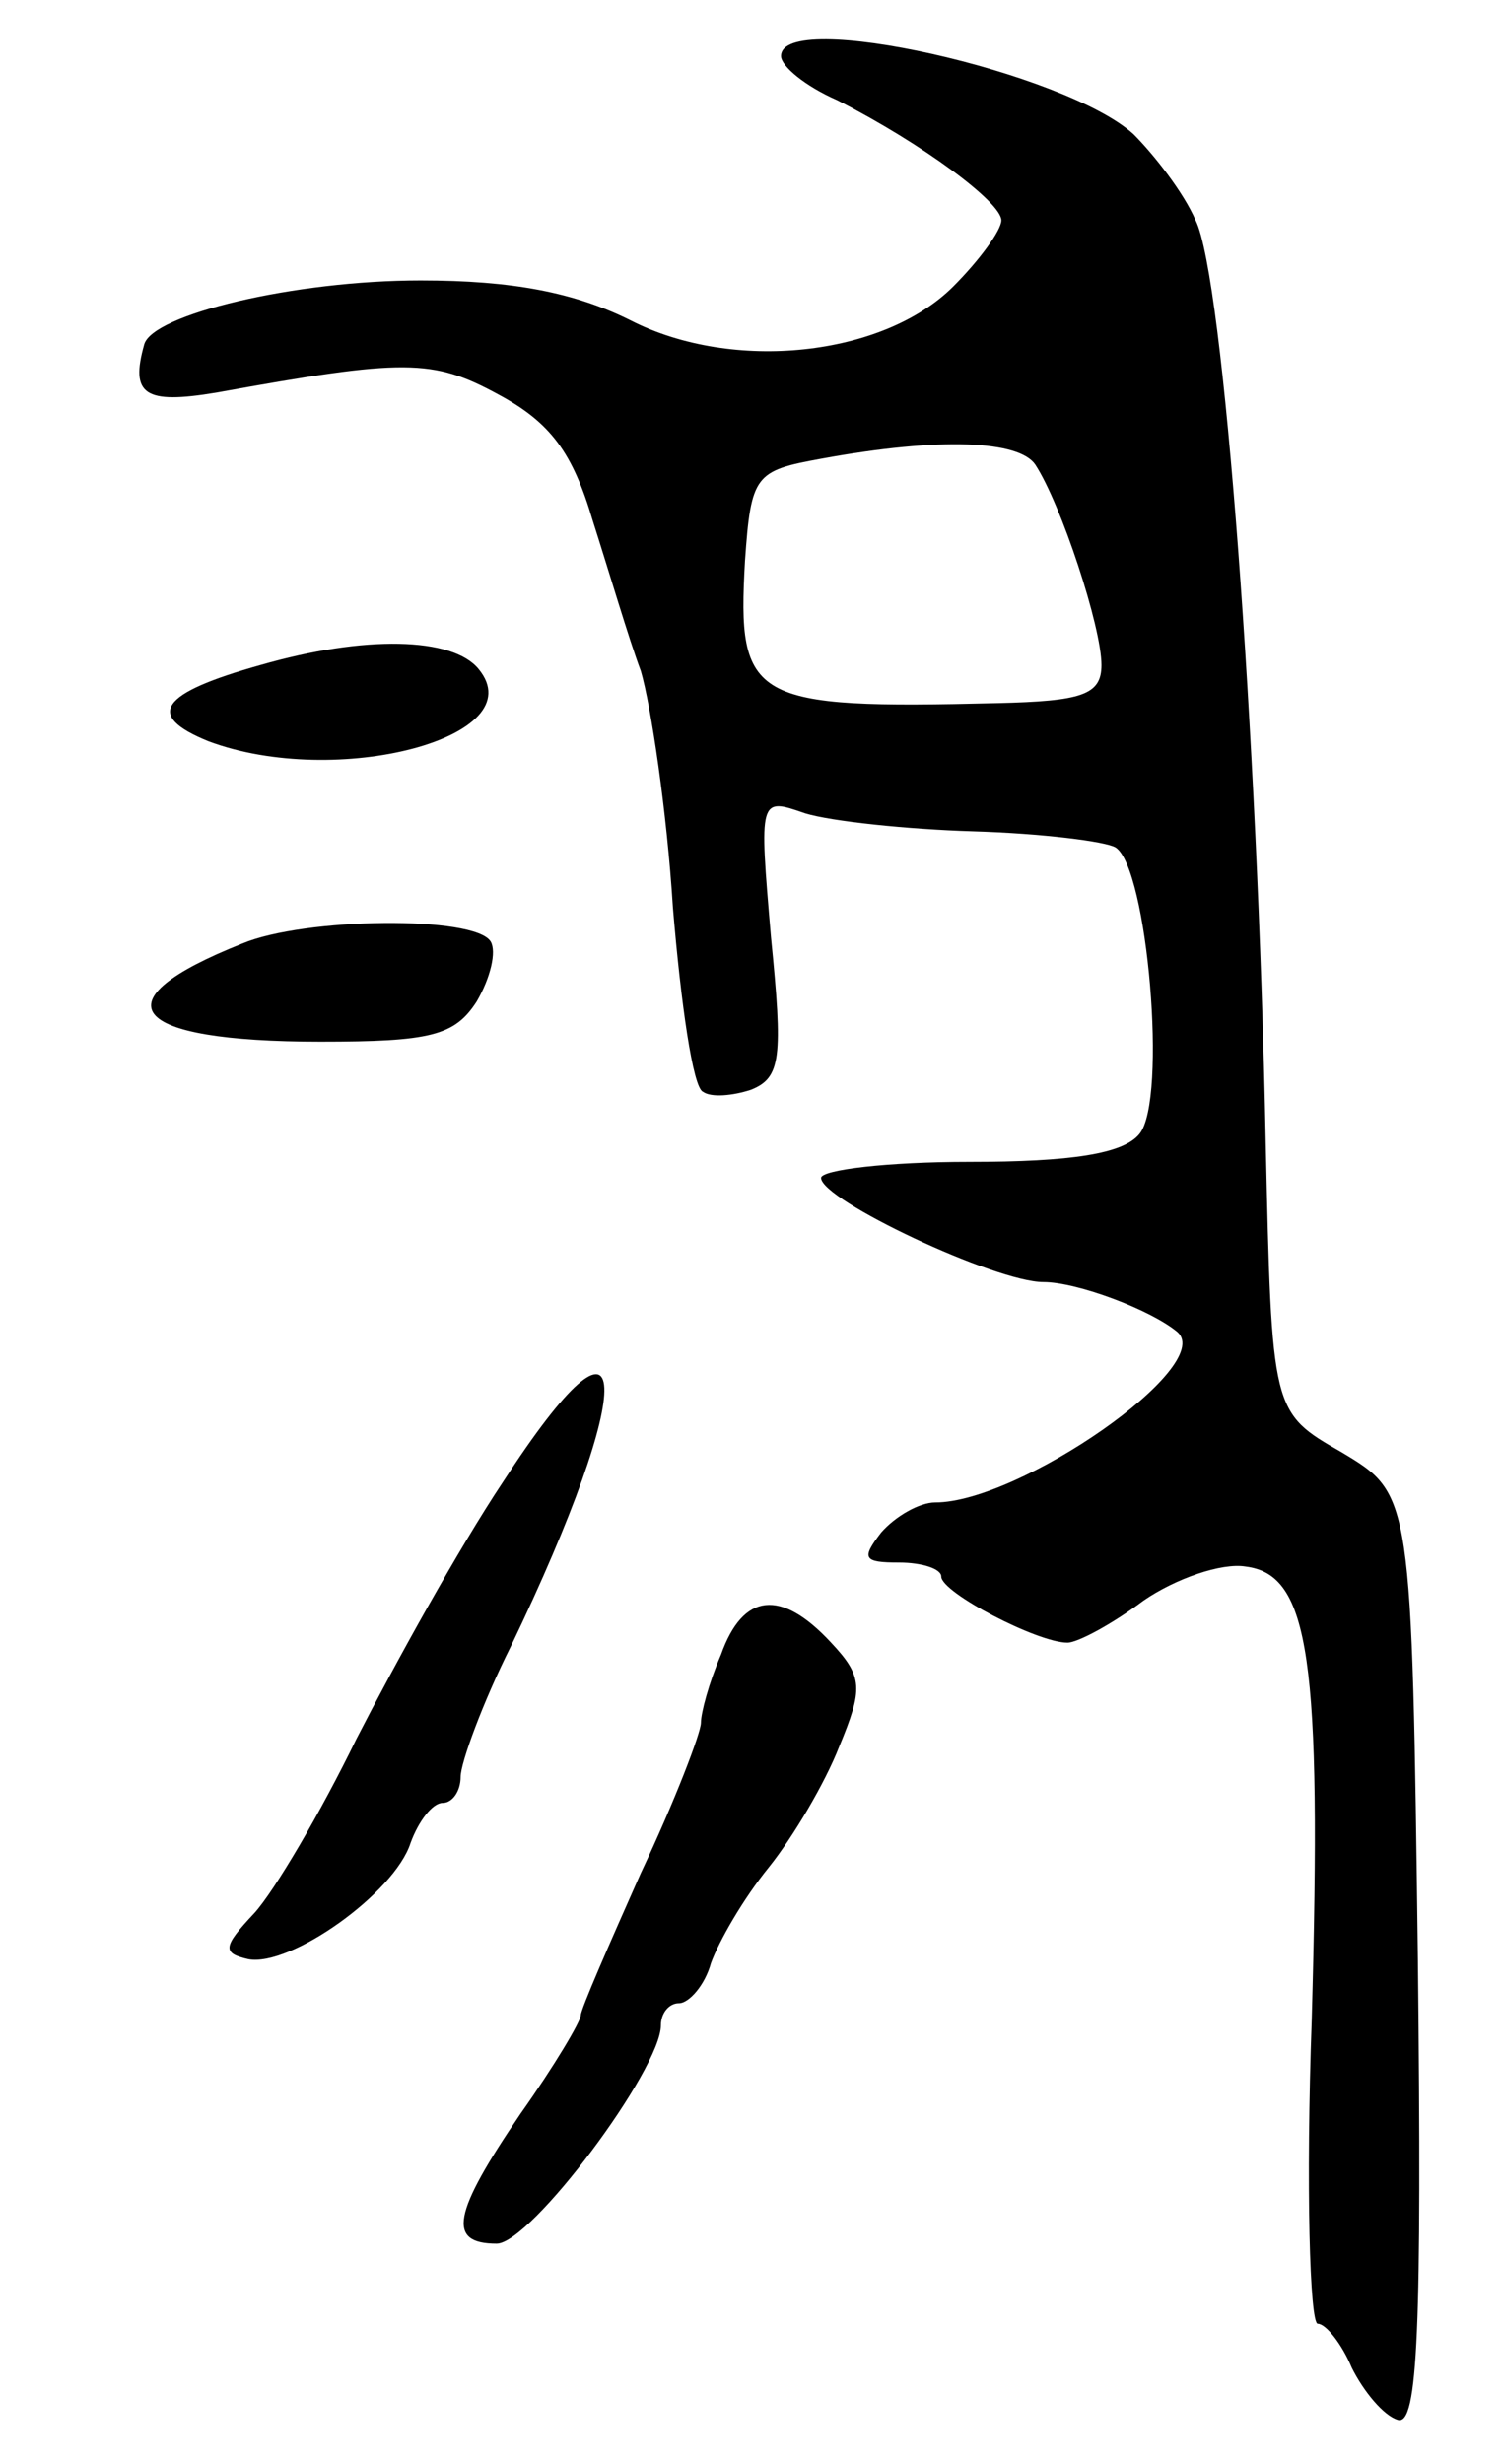 <svg version="1.0" xmlns="http://www.w3.org/2000/svg"
 width="75pt" height="123pt" viewBox="0 0 75 123"
 preserveAspectRatio="xMidYMid meet">
<g transform="translate(0,123) scale(0.1,-0.1)"
fill="#000000" stroke="none">
<path d="M390 1202 c0 -5 12 -15 28 -22 43 -22 82 -51 82 -60 0 -5 -11 -20
-24 -33 -35 -35 -110 -43 -161 -17 -28 14 -59 20 -105 20 -63 0 -134 -17 -138
-32 -7 -25 0 -30 36 -24 94 17 108 17 141 -1 26 -14 37 -29 47 -63 8 -25 18
-59 24 -75 5 -17 13 -70 16 -118 4 -48 10 -90 15 -92 4 -3 15 -2 24 1 15 6 16
16 10 76 -6 70 -6 70 17 62 13 -4 51 -8 84 -9 34 -1 66 -5 71 -8 16 -10 26
-126 12 -143 -8 -10 -34 -14 -85 -14 -41 0 -74 -4 -74 -8 0 -11 87 -52 111
-52 17 0 54 -14 67 -25 19 -17 -79 -85 -121 -85 -8 0 -20 -7 -27 -15 -10 -13
-9 -15 9 -15 11 0 21 -3 21 -7 0 -8 48 -33 63 -33 5 0 22 9 38 21 16 11 39 19
51 17 32 -4 38 -46 33 -226 -3 -83 -1 -152 3 -152 4 0 12 -10 17 -22 6 -12 16
-24 23 -26 10 -3 12 45 10 229 -3 233 -3 233 -38 254 -35 20 -35 20 -38 155
-4 203 -21 432 -35 460 -6 14 -21 33 -31 43 -34 31 -176 63 -176 39z m127
-204 c13 -20 33 -81 33 -100 0 -15 -10 -18 -52 -19 -123 -3 -130 1 -126 71 3
43 5 45 38 51 60 11 99 9 107 -3z"/>
<path d="M130 898 c-50 -14 -58 -25 -26 -38 64 -24 163 2 135 36 -13 16 -57
17 -109 2z"/>
<path d="M121 759 c-73 -29 -57 -49 39 -49 55 0 67 3 78 20 7 12 10 25 7 30
-8 13 -93 12 -124 -1z"/>
<path d="M251 490 c-22 -33 -54 -91 -73 -128 -18 -37 -41 -76 -51 -87 -16 -17
-16 -20 -3 -23 21 -4 73 33 81 58 4 11 11 20 16 20 5 0 9 6 9 13 0 7 11 37 25
65 64 133 62 184 -4 82z"/>
<path d="M360 404 c-6 -14 -10 -29 -10 -34 0 -5 -13 -39 -30 -75 -16 -36 -30
-68 -30 -71 0 -3 -13 -25 -30 -49 -34 -50 -37 -65 -12 -65 17 0 82 87 82 109
0 6 4 11 9 11 5 0 13 9 16 20 4 11 16 32 29 48 12 15 28 42 35 60 12 29 12 35
-4 52 -25 27 -44 25 -55 -6z"/>
</g>
</svg>
